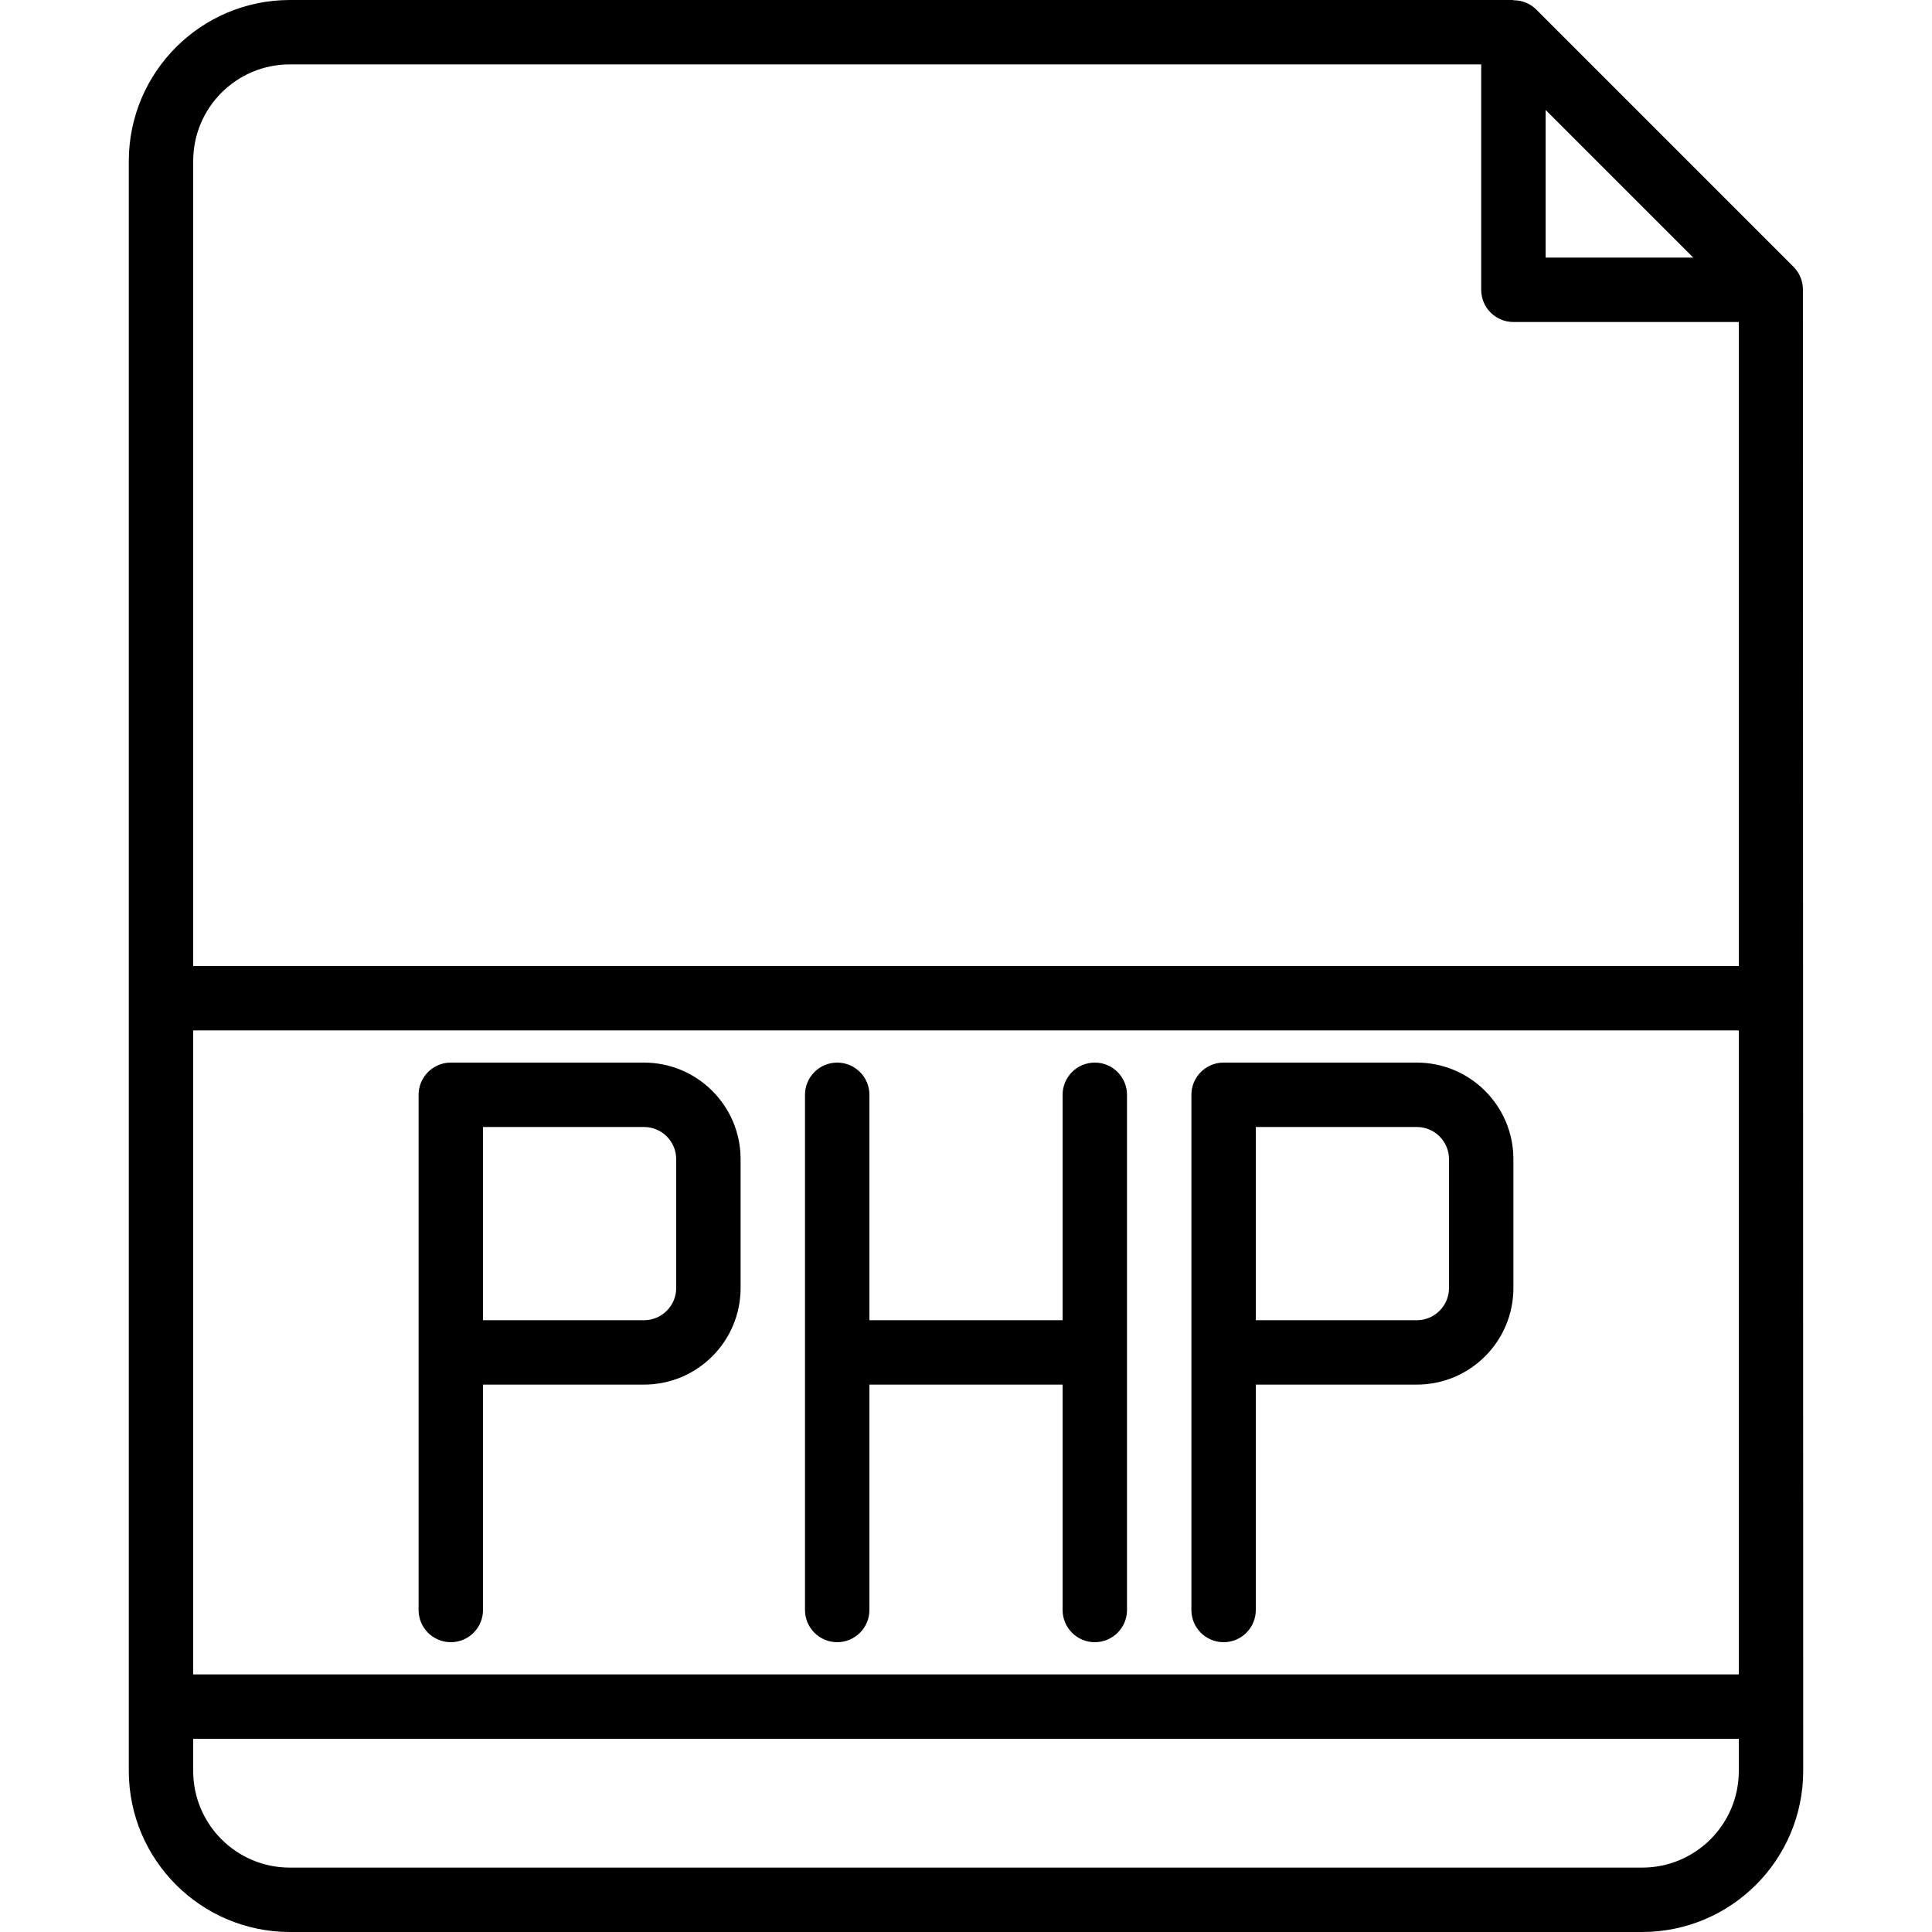 <svg height="600pt" viewBox="-40 0 600 600" width="600pt" xmlns="http://www.w3.org/2000/svg"><path d="m519.914 90c.016-2.637-1.004-5.18-2.844-7.07l-80-80c-1.879-1.855-4.43-2.875-7.07-2.844v-.086h-380c-27.602.035-49.965 22.398-50 50v500c.035 27.602 22.398 49.965 50 50h420c27.602-.035 49.965-22.398 50-50zm-79.914-55.859 45.859 45.859h-45.859zm-390-14.141h370v70c0 5.523 4.477 10 10 10h70v200h-480v-250c0-16.566 13.434-30 30-30zm450 500h-480v-200h480zm-30 60h-420c-16.566 0-30-13.434-30-30v-10h480v10c0 16.566-13.434 30-30 30zm0 0"/><path d="m340 510c5.523 0 10-4.477 10-10v-70h50c16.566 0 30-13.434 30-30v-40c0-16.566-13.434-30-30-30h-60c-5.523 0-10 4.477-10 10v160c0 5.523 4.477 10 10 10zm10-160h50c5.523 0 10 4.477 10 10v40c0 5.523-4.477 10-10 10h-50zm0 0"/><path d="m100 510c5.523 0 10-4.477 10-10v-70h50c16.566 0 30-13.434 30-30v-40c0-16.566-13.434-30-30-30h-60c-5.523 0-10 4.477-10 10v160c0 5.523 4.477 10 10 10zm10-160h50c5.523 0 10 4.477 10 10v40c0 5.523-4.477 10-10 10h-50zm0 0"/><path d="m220 510c5.523 0 10-4.477 10-10v-70h60v70c0 5.523 4.477 10 10 10s10-4.477 10-10v-160c0-5.523-4.477-10-10-10s-10 4.477-10 10v70h-60v-70c0-5.523-4.477-10-10-10s-10 4.477-10 10v160c0 5.523 4.477 10 10 10zm0 0"/></svg>